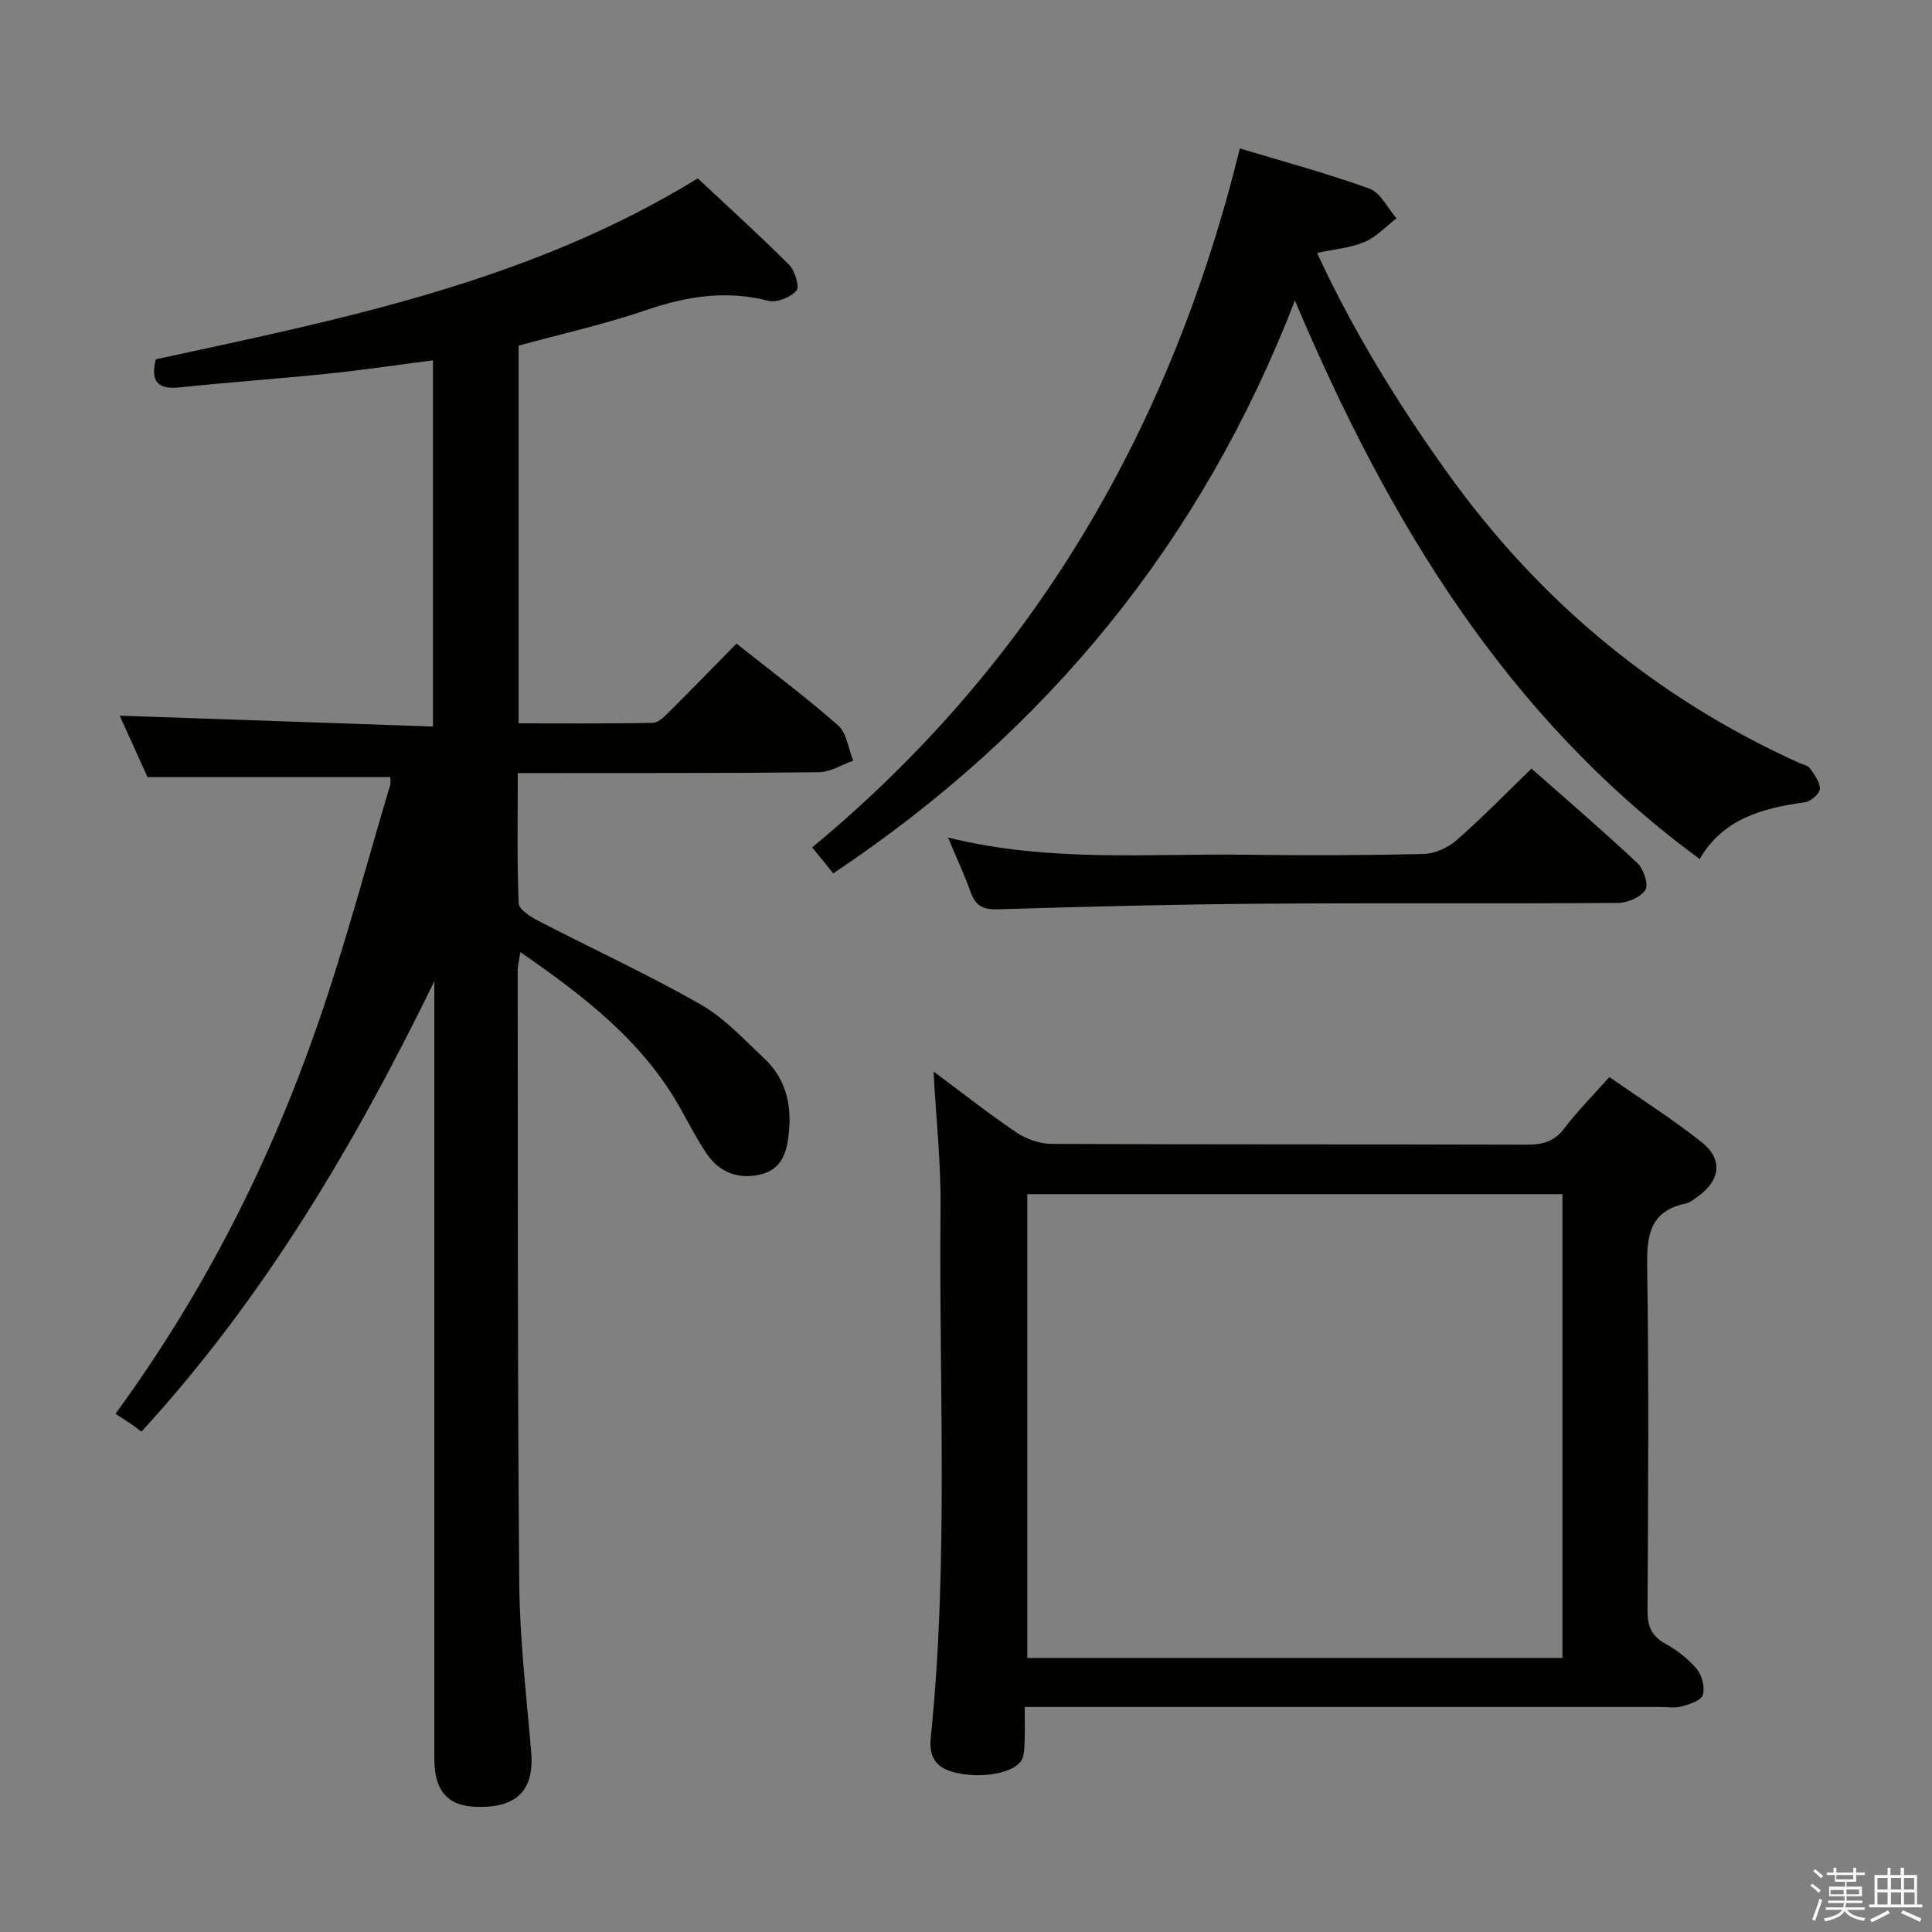 <svg enable-background="new 0 0 400 400" viewBox="0 0 400 400" xmlns="http://www.w3.org/2000/svg"><rect x="0" y="0" width="400" height="400" fill="#808080" stroke="none"/><path d="m374.8 390.4.4-.4c.7.5 1.3 1 1.8 1.4l-.5.5c-.5-.6-1.1-1.1-1.7-1.5zm1 7.3-.6-.3c.5-1.4 1.1-2.8 1.5-4.3.2.1.4.2.6.3-.5 1.3-1 2.8-1.5 4.3zm-.4-10.3.4-.4c.4.3 1 .8 1.7 1.4l-.5.5c-.4-.5-1-1-1.6-1.5zm2.5.3h1.7v-1h.6v1h3.5v-1h.6v1h1.8v.5h-1.8v1.4h-2v1h3.2v2h-3.2v.9h3.3v.5h-3.4c0 .3-.1.6-.1.9h4v.5h-3.7c.7.9 1.9 1.5 3.8 1.7-.1.2-.2.4-.3.6-2.1-.4-3.5-1.1-4-2.1-.4 1-1.8 1.7-4 2.2-.1-.2-.2-.4-.3-.6 2.1-.4 3.4-1 3.8-1.8h-3.4v-.5h3.6c.1-.3.1-.6.2-.9h-3.3v-.5h3.4c0-.3 0-.6 0-.9h-3.2v-2h3.3v-1h-2.1v-1.4h-1.7v-.5zm1.1 3.5v1h2.7c0-.3 0-.4 0-.4 0-.1 0-.2 0-.2 0-.1 0-.2 0-.3h-2.7zm1.2-3v.9h3.5v-.9zm4.7 3h-2.6v.6.4h2.6z" fill="#fafafb"/><path d="m393.6 386.7h.6v1.5h2.7v6.1h1.1v.6h-11v-.6h1.1v-6.1h2.7v-1.5h.6v1.5h2.1v-1.5zm-2.7 8.8.4.6c-1.2.6-2.5 1.3-3.8 1.9-.1-.2-.2-.4-.3-.6 1.2-.6 2.5-1.2 3.7-1.9zm-2.2-6.7v2.4h2.1v-2.4zm0 3v2.5h2.1v-2.5zm2.8-3v2.4h2.1v-2.4zm0 3v2.5h2.1v-2.5zm6 6.1c-1.4-.7-2.7-1.3-3.9-1.8l.3-.6c1.5.6 2.7 1.2 3.9 1.7zm-1.2-9.1h-2.1v2.4h2.1zm-2.1 3v2.5h2.2v-2.5z" fill="#fafafb"/><g fill="#010100"><path d="m89.93 203.14c-16.44 33.73-35.19 65.51-60.65 93.27-.81-.61-1.44-1.12-2.11-1.57-.96-.65-1.95-1.27-3.27-2.12 18.36-25.12 31.82-51.79 41.71-80.15 5.73-16.43 10.17-33.3 15.16-49.99.18-.6.02-1.31.02-1.7-16.64 0-33.19 0-50.26 0-1.79-3.96-3.89-8.62-5.74-12.71 21.53.75 43.03 1.49 64.85 2.25 0-25.9 0-50.64 0-75.82-7.36.95-14.52 2.02-21.71 2.76-10.25 1.06-20.53 1.77-30.77 2.85-4.81.51-5.96-1.53-4.9-5.82 38.64-8.35 77.45-16.08 112.2-37.46 6.19 5.8 12.72 11.69 18.92 17.9 1.21 1.21 2.21 4.56 1.52 5.34-1.23 1.39-4.08 2.55-5.81 2.11-8.71-2.24-16.87-.96-25.23 1.9-8.6 2.94-17.52 4.93-26.49 7.38v78.2c9.32 0 18.57.09 27.82-.11 1.21-.03 2.52-1.45 3.55-2.47 4.58-4.55 9.08-9.19 13.74-13.93 7.39 5.87 14.47 11.14 21.05 16.95 1.79 1.58 2.12 4.82 3.12 7.29-2.37.83-4.73 2.37-7.11 2.39-18.83.22-37.66.16-56.49.18-1.79 0-3.57 0-5.85 0 0 9.36-.17 18.15.18 26.93.05 1.27 2.4 2.79 3.99 3.62 11.18 5.79 22.66 11.07 33.59 17.29 4.96 2.82 9.05 7.27 13.28 11.25 4.29 4.02 5.66 9.26 5.12 15.03-.37 3.97-1.25 7.81-5.75 8.94-4.64 1.16-8.65-.32-11.35-4.33-1.95-2.89-3.56-6.01-5.25-9.06-7.75-13.97-19.9-23.37-33.28-32.6-.26 1.75-.55 2.79-.55 3.83.05 42.33-.04 84.66.33 126.98.1 11.61 1.49 23.21 2.47 34.8.61 7.13-2.29 10.91-9.17 11.32-7.61.46-10.88-2.53-10.89-10.06-.01-51.83-.01-103.66-.01-155.49.02-1.8.02-3.58.02-5.37z"/><path d="m193.28 221.84c5.97 4.44 11.43 8.76 17.19 12.64 2.04 1.37 4.8 2.34 7.24 2.35 32.82.15 65.65.06 98.47.16 3.24.01 5.63-.66 7.7-3.38 2.69-3.55 5.87-6.74 9.32-10.62 6.52 4.55 13.1 8.71 19.15 13.52 4.41 3.51 3.82 7.86-.75 11.16-.81.58-1.65 1.31-2.57 1.5-7.51 1.57-8.11 6.67-8 13.27.37 23.65.2 47.32.07 70.98-.02 3.19.76 5.26 3.66 6.87 2.44 1.35 4.79 3.16 6.56 5.29 1.09 1.31 1.7 3.81 1.22 5.38-.35 1.14-2.76 1.89-4.38 2.34-1.4.39-2.98.11-4.48.11-41.66 0-83.31 0-124.97 0-1.96 0-3.93 0-6.55 0 0 2.64.06 4.74-.02 6.84-.05 1.31-.01 2.74-.5 3.91-1.26 2.96-8.63 4.27-14.31 2.72-3.62-.99-5.02-3.25-4.63-7.06 3.75-36.54 1.65-73.2 2.03-109.81.1-9.11-.91-18.23-1.45-28.17zm19.41 121.42h110.8c0-32.18 0-64.04 0-96.02-37.07 0-73.79 0-110.8 0z"/><path d="m256.7 30.73c9.23 2.79 18.17 5.18 26.84 8.33 2.3.84 3.75 4.03 5.59 6.14-2.19 1.68-4.16 3.86-6.62 4.9-2.94 1.24-6.3 1.5-9.83 2.27 7.57 16.35 16.71 31.14 26.87 45.35 19 26.57 43.2 46.77 72.98 60.25.76.34 1.79.51 2.2 1.1.92 1.32 2.13 2.89 2.05 4.29-.06 1.01-1.91 2.59-3.13 2.75-8.86 1.2-17.02 3.5-21.74 11.75-40.25-29.57-64.62-70.29-83.81-115.64-19.3 49.91-51.27 89.04-95.58 118.6-1.57-1.93-2.91-3.58-4.37-5.37 46.01-38.1 74.3-86.85 88.55-144.72z"/><path d="m196.27 173.4c21.05 5.21 41.37 3.28 61.59 3.56 12.33.17 24.66.14 36.98-.16 2.31-.06 5-1.34 6.78-2.89 5.25-4.6 10.13-9.62 15.46-14.78 7.11 6.28 14.67 12.76 21.92 19.56 1.29 1.21 2.37 4.44 1.66 5.55-.96 1.53-3.71 2.69-5.71 2.7-24.49.18-48.98-.02-73.47.16-18.31.14-36.61.61-54.91 1.16-3.01.09-4.59-.7-5.59-3.5-1.2-3.4-2.75-6.7-4.71-11.36z"/></g></svg>